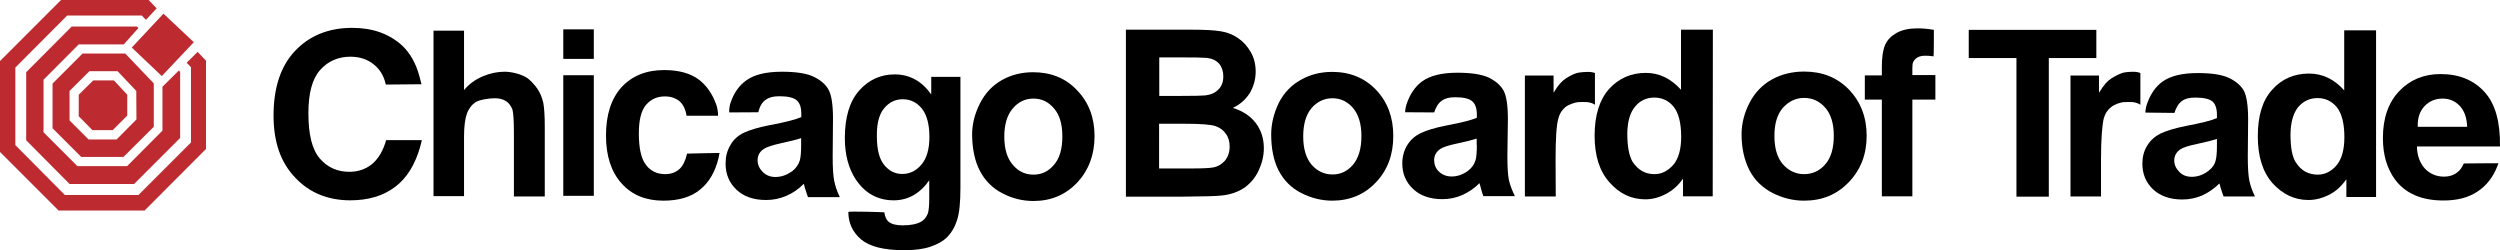 <?xml version="1.0" encoding="utf-8"?>
<!-- Generator: Adobe Illustrator 24.1.0, SVG Export Plug-In . SVG Version: 6.00 Build 0)  -->
<svg version="1.1" id="Layer_1" xmlns="http://www.w3.org/2000/svg" xmlns:xlink="http://www.w3.org/1999/xlink" x="0px" y="0px"
	 viewBox="0 0 1498.8 150" style="enable-background:new 0 0 1498.8 150;" xml:space="preserve">
<style type="text/css">
	.st0{fill:#BD2B30;}
</style>
<g>
	<g>
		<g>
			<polyline class="st0" points="97,45.6 79,28.5 98,8.2 116.2,25.3 			"/>
			<path class="st0" d="M81.8,71.6l-11.9,12H53.1L41.7,72.2V54.5l11.9-11.8h16.9l11.2,11.8 M75.1,32.1H49.5l-18,18v26.8l17.2,17.2
				H74L92.2,76V50L75.1,32.1z"/>
			<polyline class="st0" points="68.3,48.2 55.9,48.2 47.2,56.8 47.2,69.7 55.4,78 67.6,78 76.3,69.3 76.3,56.8 			"/>
			<polyline class="st0" points="118.5,31.1 111.9,37.6 114.5,40.3 114.5,85.4 83,116.9 38.9,116.9 9.2,87 9.2,40.5 40.3,9.3 
				85,9.3 87.5,11.9 93.9,5 89.1,0 36.6,0 0,36.6 0,91.1 35.1,126.2 86.7,126.2 123.5,89.3 123.5,36.4 			"/>
			<polyline class="st0" points="43,15.9 15.7,43.3 15.7,84.1 41.7,110.3 80.4,110.3 108,82.7 108,43.1 107.2,42.3 97.4,52 
				97.4,78.3 76.2,99.6 46.4,99.6 26.1,79.3 26.1,47.8 47.2,26.6 74.2,26.6 83,16.8 82.1,15.9 			"/>
			<path d="M231.5,84h21.4l-0.9,3.7c-3.1,11-8.1,19.1-15.2,24.4c-7,5.3-16,8-26.8,8c-13.3,0-24.5-4.5-33-13.6
				C168.2,97.4,164,85,164,69.3c0-16.6,4.2-29.6,12.9-38.8c8.7-9.2,20.2-13.8,34.3-13.8c12.3,0,22.3,3.6,30.1,10.8
				c4.5,4.3,8.1,10.4,10.2,18.4l1.2,4.6l-21.4,0.2c-1.1-5.2-3.6-9.3-7.4-12.2c-3.7-3-8.4-4.5-13.8-4.5c-7.4,0-13.5,2.7-18.2,8
				c-4.7,5.3-7,13.9-7,25.9c0,12.7,2.2,21.7,6.8,27.1c4.7,5.4,10.5,8,17.8,8c5.4,0,10.2-1.7,14.1-5.1
				C227.1,94.7,229.8,90.1,231.5,84"/>
			<path d="M278.2,18.4V54c5.9-7.3,16-11,24.2-11c4.3,0,9.2,1.3,12.6,3.1c2.6,1.4,5.3,4.5,7.1,7c1.7,2.5,2.9,5.4,3.6,8.5
				c0.6,3.1,0.9,7.9,0.9,14.4v41.8h-18.5V80.1c0-7.6-0.3-12.4-0.9-14.5c-0.8-2-2-3.7-3.7-4.9c-1.9-1.2-4.2-1.8-6.8-1.8
				c-3.1,0-9,0.8-11.5,2.3c-2.3,1.5-4.2,3.9-5.3,7c-1.1,3.1-1.7,7.7-1.7,13.8v35.6h-18.3V18.4"/>
			<path d="M337.7,117.4V45.1h18.3v72.3 M337.7,35.4V17.6h18.3v17.7H337.7z"/>
			<path d="M429.4,62.7c0.5,1,1.2,4.9,1.1,6.7l-18.9,0c-0.6-3.9-2-6.7-4.2-8.7c-2.3-1.9-5.3-2.9-8.8-2.9c-4.7,0-8.4,1.7-11.3,5.1
				C384.4,66.3,383,72,383,80c0,8.9,1.4,15.2,4.3,18.9c2.8,3.7,6.7,5.5,11.5,5.5c3.6,0,6.5-1.1,8.8-3.3c1.9-1.9,3.4-4.9,4.3-9
				c0-0.1,19.5-0.4,19.5-0.4c-0.2,0.5-0.5,2.5-0.6,3c-2,8.2-5.6,14.5-10.9,18.8c-5.4,4.6-12.9,6.8-22.2,6.8
				c-10.5,0-18.9-3.4-25.1-10.4c-6.2-6.9-9.3-16.5-9.3-28.7c0-12.3,3.1-22,9.3-28.9c6.4-6.9,14.9-10.3,25.6-10.3
				c8.7,0,15.7,1.9,20.9,5.8C423.7,51.4,427.1,56.3,429.4,62.7"/>
			<path d="M459.1,59.8c1.9-1.4,4.5-2.1,8.1-2.1c5.1,0,8.5,0.8,10.4,2.4s2.8,4.3,2.8,8.1v2c-3.4,1.5-9.8,3.1-18.8,4.8
				c-6.7,1.3-11.8,2.8-15.5,4.5c-3.6,1.7-6.4,4.2-8.2,7.5c-2,3.3-2.9,6.9-2.9,11.1c0,6.3,2.2,11.5,6.5,15.6
				c4.3,4.1,10.2,6.2,17.8,6.2c4.2,0,8.2-0.8,11.9-2.4c3.9-1.6,7.4-4,10.7-7.3c0.2,0.4,0.3,1.1,0.6,2.3c0.8,2.5,1.4,4.4,1.9,5.7
				h19.1c-1.7-3.5-2.8-6.8-3.4-9.9c-0.6-3.1-0.9-7.8-0.9-14.3l0.2-22.7c0-8.4-0.9-14.3-2.6-17.4c-1.7-3.2-4.7-5.8-8.8-7.8
				c-4.2-2.1-10.7-3.1-19.2-3.1c-9.5,0-16.6,1.7-21.4,5.2c-4.2,3-7.3,7.3-9.3,13.1c-0.5,0.9-1.1,4.5-0.9,6.1l17.4-0.1
				C455.5,63.6,457,61.2,459.1,59.8 M480.3,86.7c0,4.7-0.3,7.8-0.8,9.5c-0.8,2.5-2.3,4.7-4.5,6.4c-3.3,2.3-6.5,3.5-10.1,3.5
				c-3.1,0-5.6-1-7.6-3c-2-2-3.1-4.3-3.1-7.1c0-2.8,1.2-5.1,3.9-6.8c1.6-1.1,5.1-2.2,10.4-3.4c5.4-1.2,9.3-2.1,11.8-3V86.7z"/>
			<path d="M508.6,127.1c0,6.6,2.6,12.1,7.6,16.4c5.1,4.3,13.7,6.5,25.8,6.5c6.4,0,11.8-0.7,15.8-2.1c4.2-1.4,7.6-3.3,10.1-5.8
				c2.5-2.5,4.5-5.8,5.9-10.2c1.4-4.3,2-10.8,2-19.5V46.1h-17.5v10.5c-5.7-8-13-12-21.9-12c-8.5,0-15.7,3.3-21.4,9.8
				c-5.7,6.5-8.5,16-8.5,28.4c0,9.9,2.2,18.1,6.5,24.7c5.6,8.4,13.2,12.6,22.8,12.6c8.5,0,15.7-4,21.3-12v10.8c0,4.4-0.3,7.4-0.8,9
				c-0.9,2.3-2.2,3.9-3.9,4.9c-2.5,1.5-6.2,2.3-11.2,2.3c-3.9,0-6.7-0.7-8.5-2.2c-1.2-1-2.2-2.9-2.5-5.6
				C530.1,127.2,508.6,126.5,508.6,127.1 M530,65c2.9-3.6,6.7-5.5,11.2-5.5c4.7,0,8.4,1.9,11.5,5.6c2.9,3.7,4.5,9.4,4.5,17
				c0,7.3-1.6,12.8-4.8,16.6c-3.1,3.7-7,5.6-11.5,5.6c-4.3,0-7.9-1.8-10.9-5.5c-2.9-3.6-4.3-9.4-4.3-17.2
				C525.6,74.2,527,68.6,530,65z"/>
			<path d="M587.5,102.5c3.1,5.9,7.6,10.4,13.5,13.4c5.9,3.1,12.1,4.6,18.6,4.6c10.5,0,19.2-3.7,26.2-11
				c6.8-7.3,10.4-16.6,10.4-27.8c0-11.1-3.4-20.2-10.4-27.5c-6.8-7.3-15.7-10.9-26.4-10.9c-7,0-13.3,1.6-18.9,4.8
				c-5.6,3.2-9.9,7.8-13,13.9c-3.1,6.1-4.7,12.3-4.7,18.8C582.9,89.4,584.4,96.6,587.5,102.5 M607.2,65c3.3-3.9,7.4-5.9,12.4-5.9
				c5,0,9,2,12.3,5.9c3.4,3.9,5,9.5,5,16.8c0,7.4-1.6,13.1-5,17c-3.3,3.9-7.3,5.9-12.3,5.9c-5,0-9.2-2-12.4-5.9
				c-3.4-3.9-5.1-9.5-5.1-16.9C602.1,74.6,603.8,68.9,607.2,65z"/>
			<path d="M711,74.2c9.2,0,15,0.5,17.7,1.4c2.8,1,4.8,2.5,6.2,4.6c1.6,2.1,2.3,4.7,2.3,7.7c0,3.5-1.1,6.4-2.9,8.5
				c-1.9,2.1-4.2,3.5-7.1,4c-2,0.4-6.5,0.6-13.8,0.6h-18.5V74.2 M674.9,117.9h33.7c12.7-0.1,20.8-0.3,24-0.7
				c5.4-0.6,9.8-2.2,13.5-4.7c3.6-2.6,6.5-6,8.5-10.3c2-4.3,3.1-8.7,3.1-13.3c0-5.8-1.6-10.8-4.8-15.1c-3.3-4.3-7.9-7.3-13.8-9.1
				c4.2-2,7.6-4.9,10.1-8.8c2.3-3.9,3.6-8.2,3.6-12.9c0-4.3-0.9-8.2-2.9-11.7c-2-3.5-4.5-6.3-7.6-8.4c-2.9-2.1-6.5-3.5-10.2-4.1
				c-3.9-0.7-9.8-1-17.5-1h-39.6V117.9z M706.4,34.4c9.3,0,15,0.1,17.1,0.3c3.3,0.4,5.7,1.6,7.4,3.5c1.6,1.9,2.5,4.5,2.5,7.6
				c0,3.2-0.9,5.8-2.9,7.8c-1.9,2-4.5,3.2-7.9,3.6c-2,0.2-6.8,0.3-14.6,0.3h-13V34.4H706.4z"/>
			<path d="M766.6,102.3c3.1,5.9,7.6,10.4,13.5,13.4c6.1,3.1,12.3,4.6,18.6,4.6c10.5,0,19.4-3.7,26.2-11c7-7.3,10.4-16.6,10.4-27.8
				c0-11.1-3.4-20.3-10.2-27.5s-15.7-10.9-26.4-10.9c-7,0-13.3,1.6-18.9,4.8c-5.7,3.2-10.1,7.8-13.2,13.9
				c-2.9,6.1-4.5,12.4-4.5,18.8C762.1,89.2,763.6,96.4,766.6,102.3 M786.3,64.8c3.4-3.9,7.6-5.9,12.6-5.9c4.8,0,9,2,12.3,5.9
				c3.3,3.9,5,9.5,5,16.8c0,7.5-1.7,13.1-5,17.1c-3.3,3.9-7.4,5.9-12.3,5.9c-5,0-9.2-2-12.6-5.9c-3.3-3.9-5-9.6-5-16.9
				C781.3,74.4,783,68.7,786.3,64.8z"/>
			<path d="M864.5,60.3c1.9-1.4,4.5-2,7.9-2c5,0,8.4,0.8,10.2,2.4c1.9,1.6,2.8,4.2,2.8,8v1.9c-3.4,1.5-9.6,3-18.6,4.7
				c-6.5,1.3-11.5,2.8-15,4.5c-3.6,1.7-6.2,4.1-8.2,7.3c-1.9,3.2-2.9,6.8-2.9,10.9c0,6.2,2.2,11.3,6.5,15.3c4.2,4,10.1,6.1,17.5,6.1
				c4.2,0,8.1-0.8,11.8-2.4c3.7-1.6,7.3-4,10.5-7.2c0,0.4,0.3,1.1,0.6,2.2c0.6,2.5,1.2,4.4,1.7,5.6h18.9c-1.7-3.5-2.9-6.7-3.6-9.7
				c-0.6-3-0.9-7.7-0.9-14.1l0.3-22.4c0-8.3-0.9-14-2.6-17.1c-1.7-3.1-4.7-5.7-8.7-7.7c-4.2-2-10.5-3-18.9-3
				c-9.3,0-16.3,1.7-21.1,5.1c-4.3,3.1-7.4,7.7-9.5,13.9c-0.2,0.6-0.8,2.9-0.8,4.7l17.4,0.1C860.9,64.1,862.4,61.7,864.5,60.3
				 M885.4,86.8c0,4.6-0.3,7.7-0.8,9.3c-0.8,2.5-2.2,4.6-4.5,6.3c-3.1,2.3-6.4,3.4-9.8,3.4c-3.1,0-5.6-1-7.6-2.9
				c-2-1.9-2.9-4.3-2.9-6.9c0-2.7,1.2-5,3.7-6.7c1.6-1.1,5-2.2,10.2-3.3c5.3-1.1,9.2-2.1,11.6-2.9V86.8z"/>
			<path d="M932.7,117.8h-18.5V45.3h17.2v10.3c2.9-4.9,5.1-7.1,7.4-8.6c2.3-1.5,5.7-3.4,8.7-3.6c2-0.2,6.2-0.7,8.7,0.4v19
				c-3.1-2.1-6.7-1.6-9.3-1.6c-2.6,0-6.5,1.5-8.4,3c-1.7,1.5-3.3,3.2-4.3,7.1c-1.1,3.9-1.6,12-1.6,24.2"/>
			<path d="M1026.9,17.8h-19.1v36c-6.1-6.7-13-10.1-21.1-10.1c-8.8,0-16.1,3.2-22,9.6c-5.7,6.4-8.7,15.7-8.7,28
				c0,12,2.9,21.4,9,28.1c5.9,6.7,13,10.1,21.4,10.1c4,0,8.1-1,12.1-3.1c4-2,7.6-5.1,10.5-9.3v10.6h17.8 M980.3,63.9
				c2.9-3.6,6.8-5.4,11.5-5.4c4.7,0,8.5,1.8,11.6,5.5c2.9,3.7,4.5,9.6,4.5,18c0,7.5-1.6,13.1-4.7,16.8c-3.3,3.7-7,5.6-11.3,5.6
				c-5.6,0-9.9-2.5-13.2-7.5c-2-3.5-3.1-9-3.1-16.8C975.7,72.9,977.2,67.5,980.3,63.9z"/>
			<path d="M1048.9,102.2c3.1,5.9,7.8,10.4,13.8,13.5c6.1,3.1,12.4,4.6,18.9,4.6c10.9,0,19.7-3.7,26.8-11.1
				c7.1-7.4,10.7-16.6,10.7-27.8c0-11.1-3.6-20.3-10.5-27.6c-7.1-7.3-16-10.9-27-10.9c-7.1,0-13.7,1.6-19.4,4.8
				c-5.7,3.2-10.2,7.9-13.3,13.9s-4.8,12.4-4.8,18.9C1044.1,89,1045.8,96.2,1048.9,102.2 M1068.9,64.6c3.6-3.9,7.8-5.9,12.7-5.9
				c5.1,0,9.3,2,12.7,5.9c3.4,3.9,5.1,9.5,5.1,16.8c0,7.5-1.7,13.2-5.1,17.1c-3.4,3.9-7.6,5.9-12.7,5.9c-5,0-9.2-2-12.7-5.9
				c-3.4-3.9-5.1-9.6-5.1-17S1065.5,68.5,1068.9,64.6z"/>
			<path d="M1118,45.2h10.2v-4.6c0-6,0.6-10.5,1.9-13.5c1.2-3,3.6-5.4,6.8-7.3c3.4-1.9,7.6-2.8,12.7-2.8c3.3,0,6.5,0.3,9.8,0.9
				c0,0,0,15.7-0.2,15.9c-1.7-0.3-3.4-0.4-5.1-0.4c-2.6,0-4.5,0.7-5.7,1.9c-1.2,1.3-1.9,1.9-1.9,5.5v4.2h13.8v14.7h-13.8v58h-18.3
				v-58H1118"/>
			<polyline points="1208.9,117.9 1208.9,34.8 1180.3,34.8 1180.3,17.9 1256.8,17.9 1256.8,34.8 1228.3,34.8 1228.3,117.9 			"/>
			<path d="M1424.5,18.2h-19.1v36c-5.9-6.7-13-10.1-21.1-10.1c-8.8,0-16.3,3.2-22,9.6c-5.9,6.4-8.7,15.7-8.7,28
				c0,12,2.9,21.4,8.8,28.1c6.1,6.7,13.2,10.1,21.6,10.1c4,0,8.1-1,12.3-3.1c4-2,7.4-5.1,10.4-9.3v10.6h17.8 M1377.8,64.2
				c3.1-3.6,7-5.4,11.6-5.4c4.7,0,8.5,1.8,11.6,5.5c2.9,3.7,4.5,9.6,4.5,18c0,7.5-1.6,13.1-4.7,16.8c-3.1,3.7-7,5.6-11.3,5.6
				c-5.6,0-10.1-2.5-13.2-7.5c-2.2-3.5-3.1-9.1-3.1-16.8C1373.3,73.2,1374.9,67.8,1377.8,64.2z"/>
			<path d="M1477.1,98c-1.1,2.4-2.3,4.2-4,5.4c-2,1.6-4.7,2.5-7.8,2.5c-4.5,0-8.4-1.6-11.5-4.8c-2.9-3.2-4.7-7.6-4.8-13.3h49.8
				c0.2-14.7-2.8-25.6-9.3-32.7c-6.5-7.1-15.2-10.7-26.4-10.7c-9.9,0-18.2,3.4-24.7,10.2c-6.5,6.8-9.8,16.2-9.8,28.2
				c0,10.1,2.5,18.4,7.4,25c6.2,8.2,15.8,12.4,28.9,12.4c8.4,0,15.2-1.8,20.6-5.5c5.3-3.5,9.3-8.7,11.8-15.3c0-0.2,0.5-1.3,0.6-1.5
				C1498.1,97.8,1477.1,98,1477.1,98 M1449.5,76c-0.2-5.2,1.2-9.3,4-12.3c2.8-3,6.5-4.6,10.9-4.6c4,0,7.4,1.4,10.2,4.3
				c2.8,2.9,4.3,7.1,4.5,12.6H1449.5z"/>
			<path d="M1259.6,117.8h-18.3V45.3h17.1v10.3c2.9-4.8,5.1-7.1,7.4-8.6c2.5-1.5,5.7-3.4,8.7-3.7c2-0.2,6.2-0.7,8.7,0.5v19
				c-3.1-2.1-6.7-1.6-9.3-1.6c-2.6,0-6.5,1.5-8.2,3c-1.9,1.5-3.4,3.2-4.5,7c-0.9,3.9-1.6,12-1.6,24.3"/>
			<path d="M1308.2,60.5c1.9-1.4,4.5-2,7.9-2c5.1,0,8.5,0.8,10.4,2.4c1.7,1.6,2.6,4.2,2.6,8v1.9c-3.4,1.5-9.6,3-18.5,4.7
				c-6.5,1.3-11.6,2.8-15.2,4.5c-3.4,1.7-6.2,4.1-8.1,7.3c-2,3.2-2.9,6.8-2.9,10.9c0,6.2,2.2,11.3,6.4,15.3c4.3,4,10.1,6.1,17.5,6.1
				c4.2,0,8.2-0.8,11.9-2.4c3.6-1.6,7.1-4,10.4-7.2c0.2,0.4,0.3,1.1,0.6,2.2c0.8,2.5,1.4,4.4,1.9,5.6h18.8c-1.7-3.5-2.8-6.7-3.4-9.7
				c-0.6-3-0.9-7.7-0.9-14.1l0.2-22.4c0-8.3-0.9-14-2.5-17.1c-1.7-3.1-4.7-5.7-8.8-7.7c-4.2-2-10.4-3-18.9-3
				c-9.3,0-16.3,1.7-21.1,5.1c-4.3,3.1-7.4,7.7-9.5,13.9c-0.2,0.6-0.8,2.9-0.8,4.7l17.4,0.2C1304.7,64.2,1306.3,61.8,1308.2,60.5
				 M1329.1,87c0,4.6-0.3,7.7-0.8,9.3c-0.6,2.5-2.2,4.6-4.5,6.3c-3.1,2.3-6.4,3.4-9.8,3.4c-3.1,0-5.6-1-7.4-2.9
				c-2-2-3.1-4.3-3.1-6.9c0-2.7,1.2-5,3.7-6.7c1.6-1.1,5.1-2.2,10.4-3.3c5.3-1.1,9-2.1,11.5-2.9V87z"/>
		</g>
	</g>
</g>
</svg>
